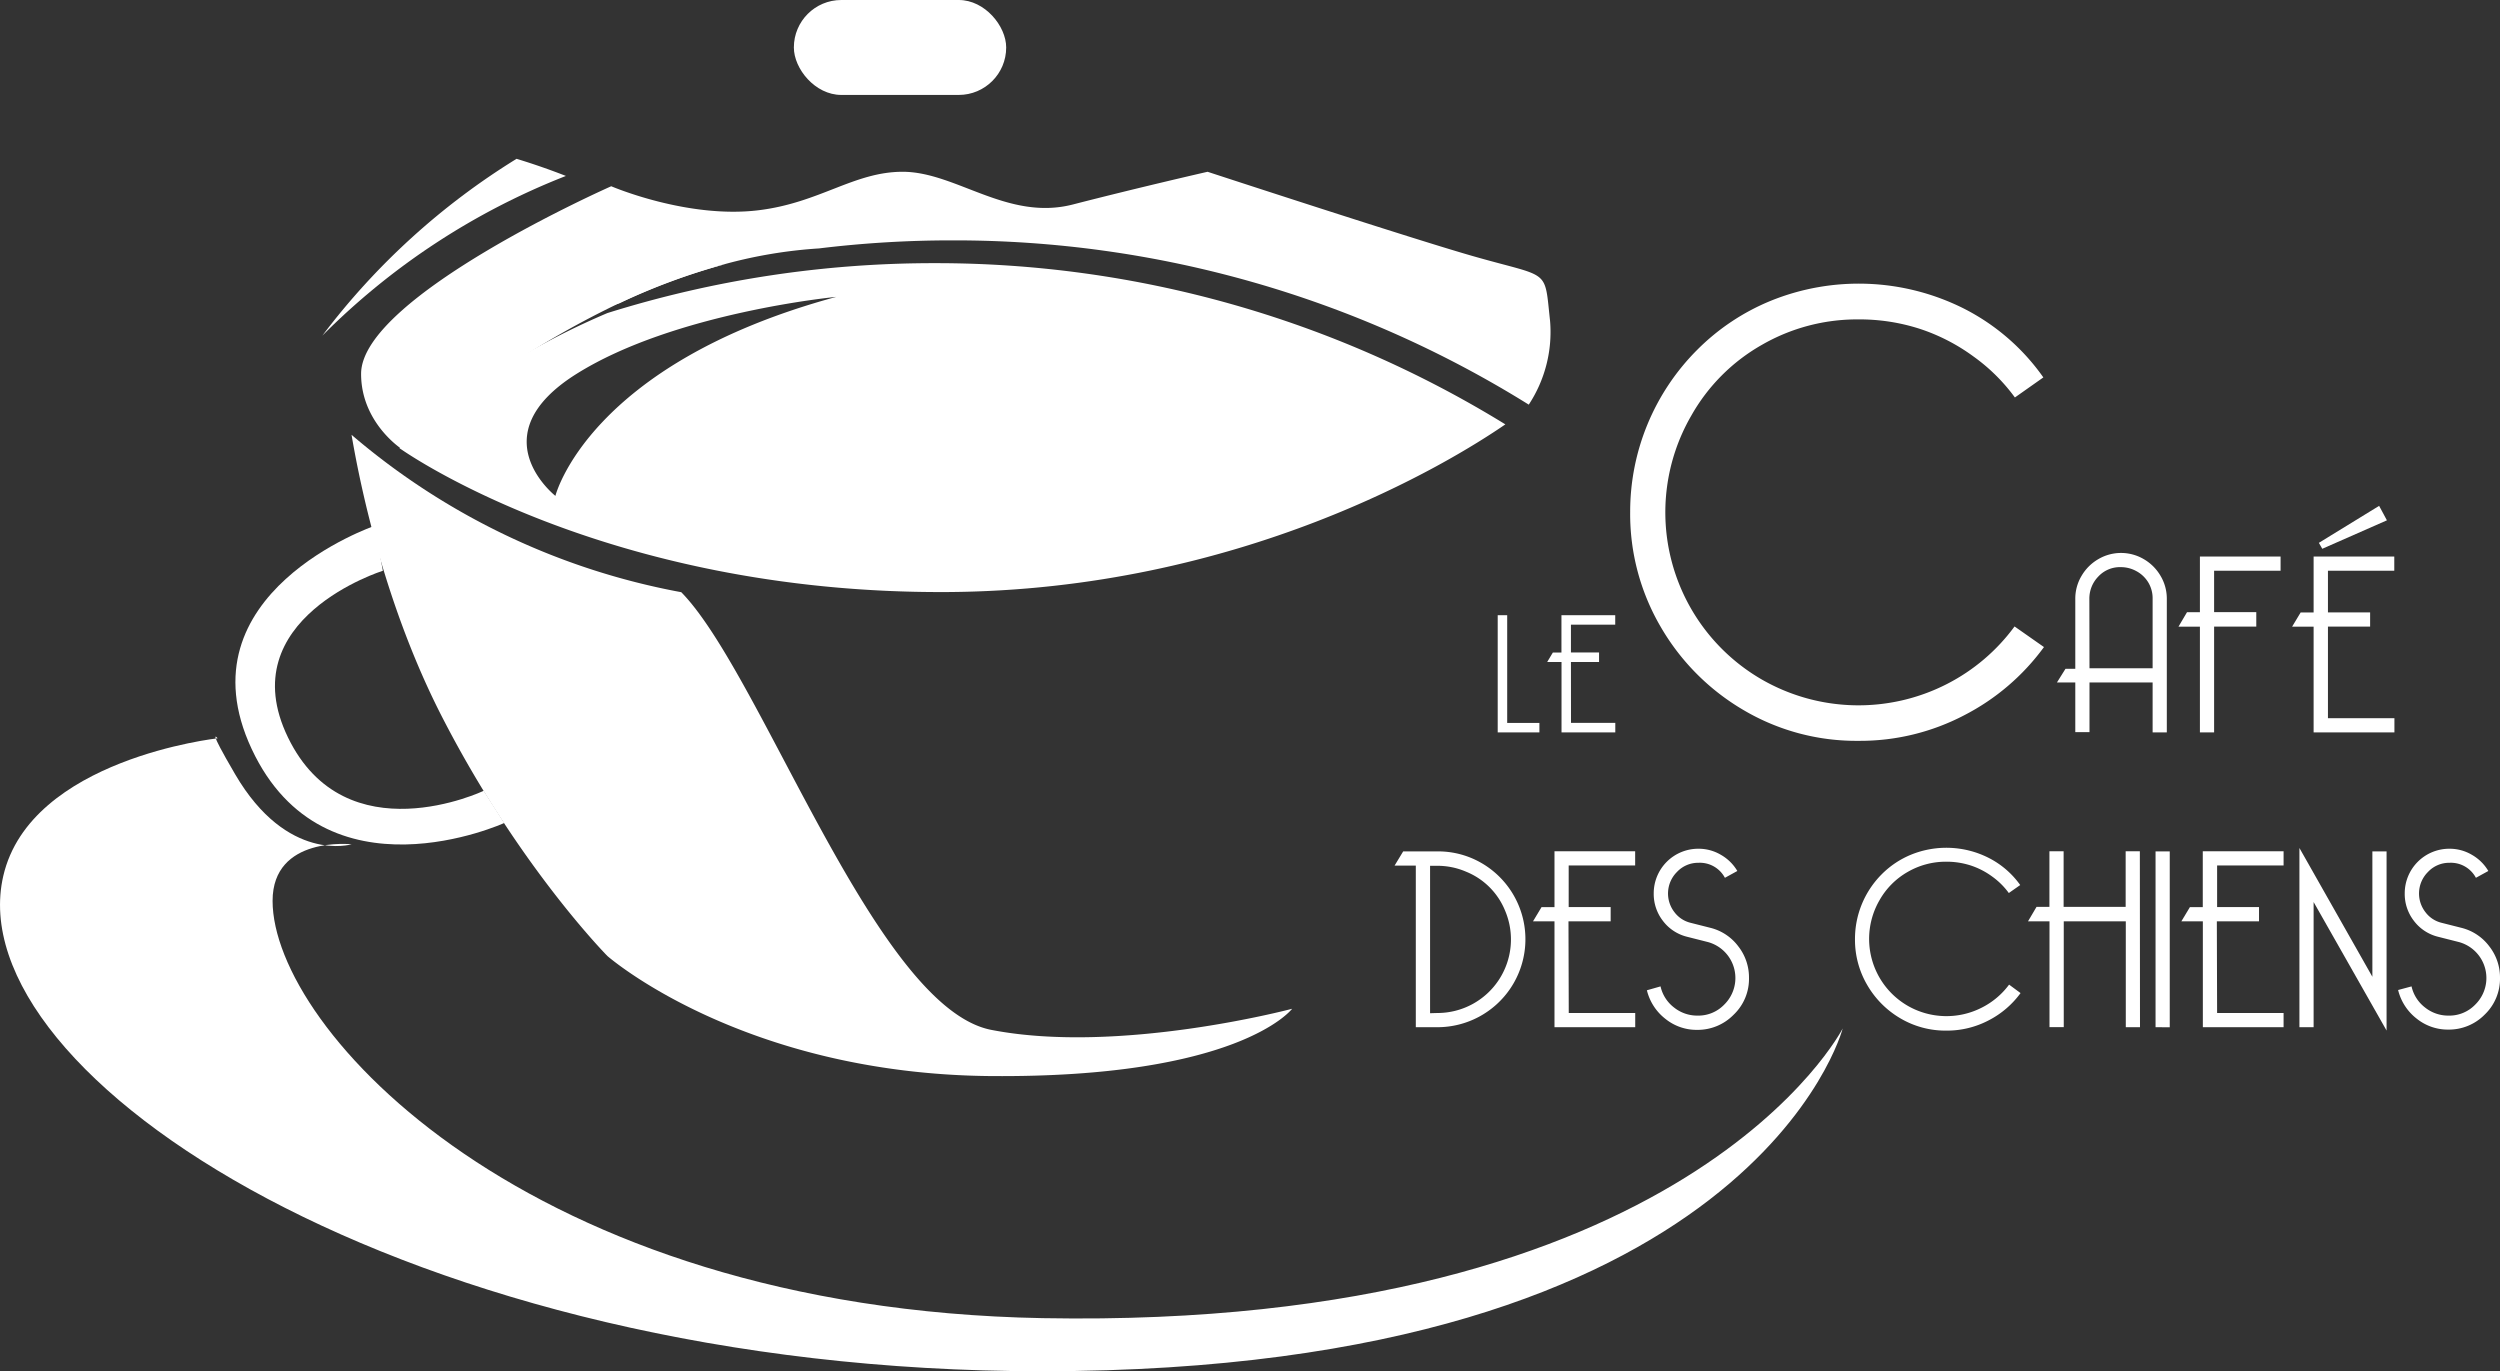 <svg xmlns="http://www.w3.org/2000/svg" viewBox="0 0 366.31 200.92"><rect x="0" y="0" width="366.31" height="200.92" fill="#333333" stroke="none"/><defs><style>.cls-1{fill:#fff;}</style></defs><title>logo-white</title><g id="Layer_2" data-name="Layer 2"><g id="Layer_1-2" data-name="Layer 1"><path class="cls-1" d="M225.56,107.31h-6.11V90.14h1.39v15.79h4.72Z"/><path class="cls-1" d="M230.19,105.92h6.49v1.39H228.8V97h-2.1l.83-1.39h1.26V90.14h7.88v1.39h-6.49v4.07h4.12V97h-4.12Z"/><path class="cls-1" d="M299.49,94.81a33.32,33.32,0,0,1-11.7,10,32.9,32.9,0,0,1-15.49,3.74,32.48,32.48,0,0,1-16.82-4.5,33.68,33.68,0,0,1-12.13-12.17A32.73,32.73,0,0,1,238.86,75a33.52,33.52,0,0,1,9.81-23.73,32.72,32.72,0,0,1,10.8-7.2,34.31,34.31,0,0,1,28.28,1.14A31.85,31.85,0,0,1,299.4,55.3l-4.17,2.94a26.76,26.76,0,0,0-6.06-6,28.12,28.12,0,0,0-7.91-4.07,28.74,28.74,0,0,0-9-1.37,27.94,27.94,0,0,0-14.12,3.74,27.38,27.38,0,0,0-10.33,10.37,28.29,28.29,0,0,0,10.33,38.65,28.43,28.43,0,0,0,27.14.66,28.18,28.18,0,0,0,9.9-8.43Z"/><path class="cls-1" d="M306.16,100v7.28h-2.08V100h-2.69L302.64,98h1.44V87.72a6.5,6.5,0,0,1,.91-3.33,6.78,6.78,0,0,1,2.46-2.46,6.57,6.57,0,0,1,6.67,0,6.78,6.78,0,0,1,2.46,2.46,6.5,6.5,0,0,1,.91,3.33v19.59h-2.08V100Zm0-2.08h9.25V87.72a4.49,4.49,0,0,0-.66-2.42A4.54,4.54,0,0,0,313,83.67a4.67,4.67,0,0,0-2.24-.57,4.32,4.32,0,0,0-3.33,1.4,4.62,4.62,0,0,0-1.29,3.22Z"/><path class="cls-1" d="M324.42,107.31h-2.08V91.82H319.2l1.25-2.12h1.89V81.55h11.82v2.08h-9.74v6.06h6.18v2.12h-6.18Z"/><path class="cls-1" d="M341.1,105.23h9.74v2.08H339V91.82h-3.15l1.25-2.08H339V81.55h11.82v2.08H341.1v6.1h6.18v2.08H341.1Zm-1.33-25.69,8.83-5.42,1.14,2.12-9.47,4.17Z"/><path class="cls-1" d="M205.6,124.75h5a12.65,12.65,0,0,1,5.06,1,12.88,12.88,0,0,1,6.82,6.82,12.89,12.89,0,0,1-11.88,17.94h-3.15V126.83h-3.11Zm5,23.68a10.78,10.78,0,0,0,9.93-15,10.36,10.36,0,0,0-5.7-5.7,10.59,10.59,0,0,0-4.23-.87h-1.06v21.6Z"/><path class="cls-1" d="M229.86,148.43h9.74v2.08H227.77V135h-3.15l1.25-2.08h1.9v-8.19h11.82v2.08h-9.74v6.1H236V135h-6.18Z"/><path class="cls-1" d="M243.31,144.53a5.36,5.36,0,0,0,2,3.11,5.42,5.42,0,0,0,3.41,1.17,5.26,5.26,0,0,0,3.92-1.61,5.46,5.46,0,0,0-2.48-9.19l-3-.76a6.32,6.32,0,0,1-3.51-2.33,6.42,6.42,0,0,1-1.34-4,6.53,6.53,0,0,1,6.56-6.56,6.42,6.42,0,0,1,3.28.89,6.56,6.56,0,0,1,2.41,2.37l-1.82,1a4.15,4.15,0,0,0-3.87-2.2,4.25,4.25,0,0,0-3.16,1.35,4.45,4.45,0,0,0-.36,5.89,4.18,4.18,0,0,0,2.35,1.55l3,.76a7.29,7.29,0,0,1,4,2.69,7.39,7.39,0,0,1,1.57,4.62A7.25,7.25,0,0,1,254,148.7a7.36,7.36,0,0,1-5.34,2.2,7.28,7.28,0,0,1-4.66-1.63,7.57,7.57,0,0,1-2.69-4.17Z"/><path class="cls-1" d="M296.06,145.51a13.34,13.34,0,0,1-4.68,4,13.16,13.16,0,0,1-6.2,1.5,13,13,0,0,1-6.73-1.8,13.48,13.48,0,0,1-4.85-4.87,13.09,13.09,0,0,1-1.8-6.75,13.41,13.41,0,0,1,3.92-9.49,13.1,13.1,0,0,1,4.32-2.88,13.73,13.73,0,0,1,11.31.46,12.75,12.75,0,0,1,4.66,4l-1.67,1.17a10.73,10.73,0,0,0-2.43-2.41,11.24,11.24,0,0,0-3.16-1.63,11.49,11.49,0,0,0-3.58-.55,11.17,11.17,0,0,0-5.65,1.5,11,11,0,0,0-4.13,4.15,11.32,11.32,0,0,0,4.13,15.46,11.38,11.38,0,0,0,10.86.27,11.28,11.28,0,0,0,4-3.37Z"/><path class="cls-1" d="M313.56,150.51h-2.08V135h-9.09v15.5H300.3V135h-3.15l1.25-2.12h1.89v-8.15h2.08v8.15h9.09v-8.15h2.08Z"/><path class="cls-1" d="M315.84,150.51V124.75h2.08v25.77Z"/><path class="cls-1" d="M324.86,148.43h9.74v2.08H322.77V135h-3.15l1.25-2.08h1.89v-8.19H334.6v2.08h-9.74v6.1H331V135h-6.18Z"/><path class="cls-1" d="M339,132.17v18.34h-2.08V124.25l10.69,18.87V124.75h2.08V151Z"/><path class="cls-1" d="M353.35,144.53a5.36,5.36,0,0,0,2,3.11,5.42,5.42,0,0,0,3.41,1.17,5.26,5.26,0,0,0,3.92-1.61,5.46,5.46,0,0,0-2.48-9.19l-3-.76a6.32,6.32,0,0,1-3.51-2.33,6.42,6.42,0,0,1-1.34-4,6.53,6.53,0,0,1,6.56-6.56,6.42,6.42,0,0,1,3.28.89,6.57,6.57,0,0,1,2.41,2.37l-1.82,1a4.15,4.15,0,0,0-3.87-2.2,4.25,4.25,0,0,0-3.16,1.35,4.45,4.45,0,0,0-.36,5.89,4.18,4.18,0,0,0,2.35,1.55l3,.76a7.29,7.29,0,0,1,4,2.69,7.39,7.39,0,0,1,1.57,4.62,7.26,7.26,0,0,1-2.24,5.38,7.35,7.35,0,0,1-5.34,2.2,7.28,7.28,0,0,1-4.66-1.63,7.57,7.57,0,0,1-2.69-4.17Z"/><rect class="cls-1" x="116.32" width="31.11" height="13.91" rx="6.95" ry="6.95"/><path class="cls-1" d="M189.33,147.81c-.24.3-8.17,10.14-44.09,9.86C108.75,157.38,89,140.08,89,140.08S76,126.94,64.75,105C56.55,89,52.9,71.88,51.51,63.71A103,103,0,0,0,99.82,86.77c11.79,12,28.47,60.82,45.42,64.13C163.89,154.54,189,147.89,189.33,147.81Z"/><path class="cls-1" d="M224,59.29a159.09,159.09,0,0,0-84.39-24.07A160.77,160.77,0,0,0,120,36.4a68.88,68.88,0,0,0-13.76,2.29,92.83,92.83,0,0,0-15.53,5.74A134.49,134.49,0,0,0,58.83,65.77s-5.93-3.85-5.92-11c0-11.28,36.65-27.48,36.65-27.48s11.13,4.79,21.56,3.52c9-1.09,14-5.64,21.14-5.64,7.8,0,15.37,7.26,24.95,4.79,9.87-2.54,19.73-4.79,19.73-4.79s30.52,10,39.28,12.47c11,3.13,10.05,1.63,10.9,9.36A19.35,19.35,0,0,1,224,59.29Z"/><path class="cls-1" d="M56.1,83.63s-22.36,7-13.9,24.43,28.68,7.81,28.68,7.81l3,4.72s-26.31,12-37-10.84,18-32.7,18-32.7Z"/><path class="cls-1" d="M31.89,108.18s-27.44,3-31.41,20.17c-6.77,29.32,59.22,72.59,152.22,72.57C257,200.9,270,150.69,270,150.69s-22.55,44.19-117.24,42.45C77.18,191.75,39.94,150.69,39.94,132c0-9.57,11.58-8.29,11.58-8.29s-9.42,2.83-17.07-10.27C30.22,106.21,31.89,108.18,31.89,108.18Z"/><path class="cls-1" d="M136.91,38.56A159.84,159.84,0,0,0,89,45.87C69.2,54.26,58.53,65.66,58.53,65.66S88.13,87,138.73,86.75c43.12-.24,73.74-19,81.84-24.57A159.07,159.07,0,0,0,136.91,38.56ZM81.38,72.66S70.1,63.8,84.48,54.78,122.53,43.5,122.53,43.5C86.17,53.37,81.38,72.66,81.38,72.66Z"/><path class="cls-1" d="M59.77,56.54l.51.68A158.21,158.21,0,0,1,90.75,44.44a92.83,92.83,0,0,1,15.53-5.74A158.85,158.85,0,0,0,59.77,56.54Z"/><path class="cls-1" d="M82.92,25.78a103.55,103.55,0,0,0-35.69,23.4A104,104,0,0,1,75.69,23.27Q79.37,24.39,82.92,25.78Z"/></g></g></svg>